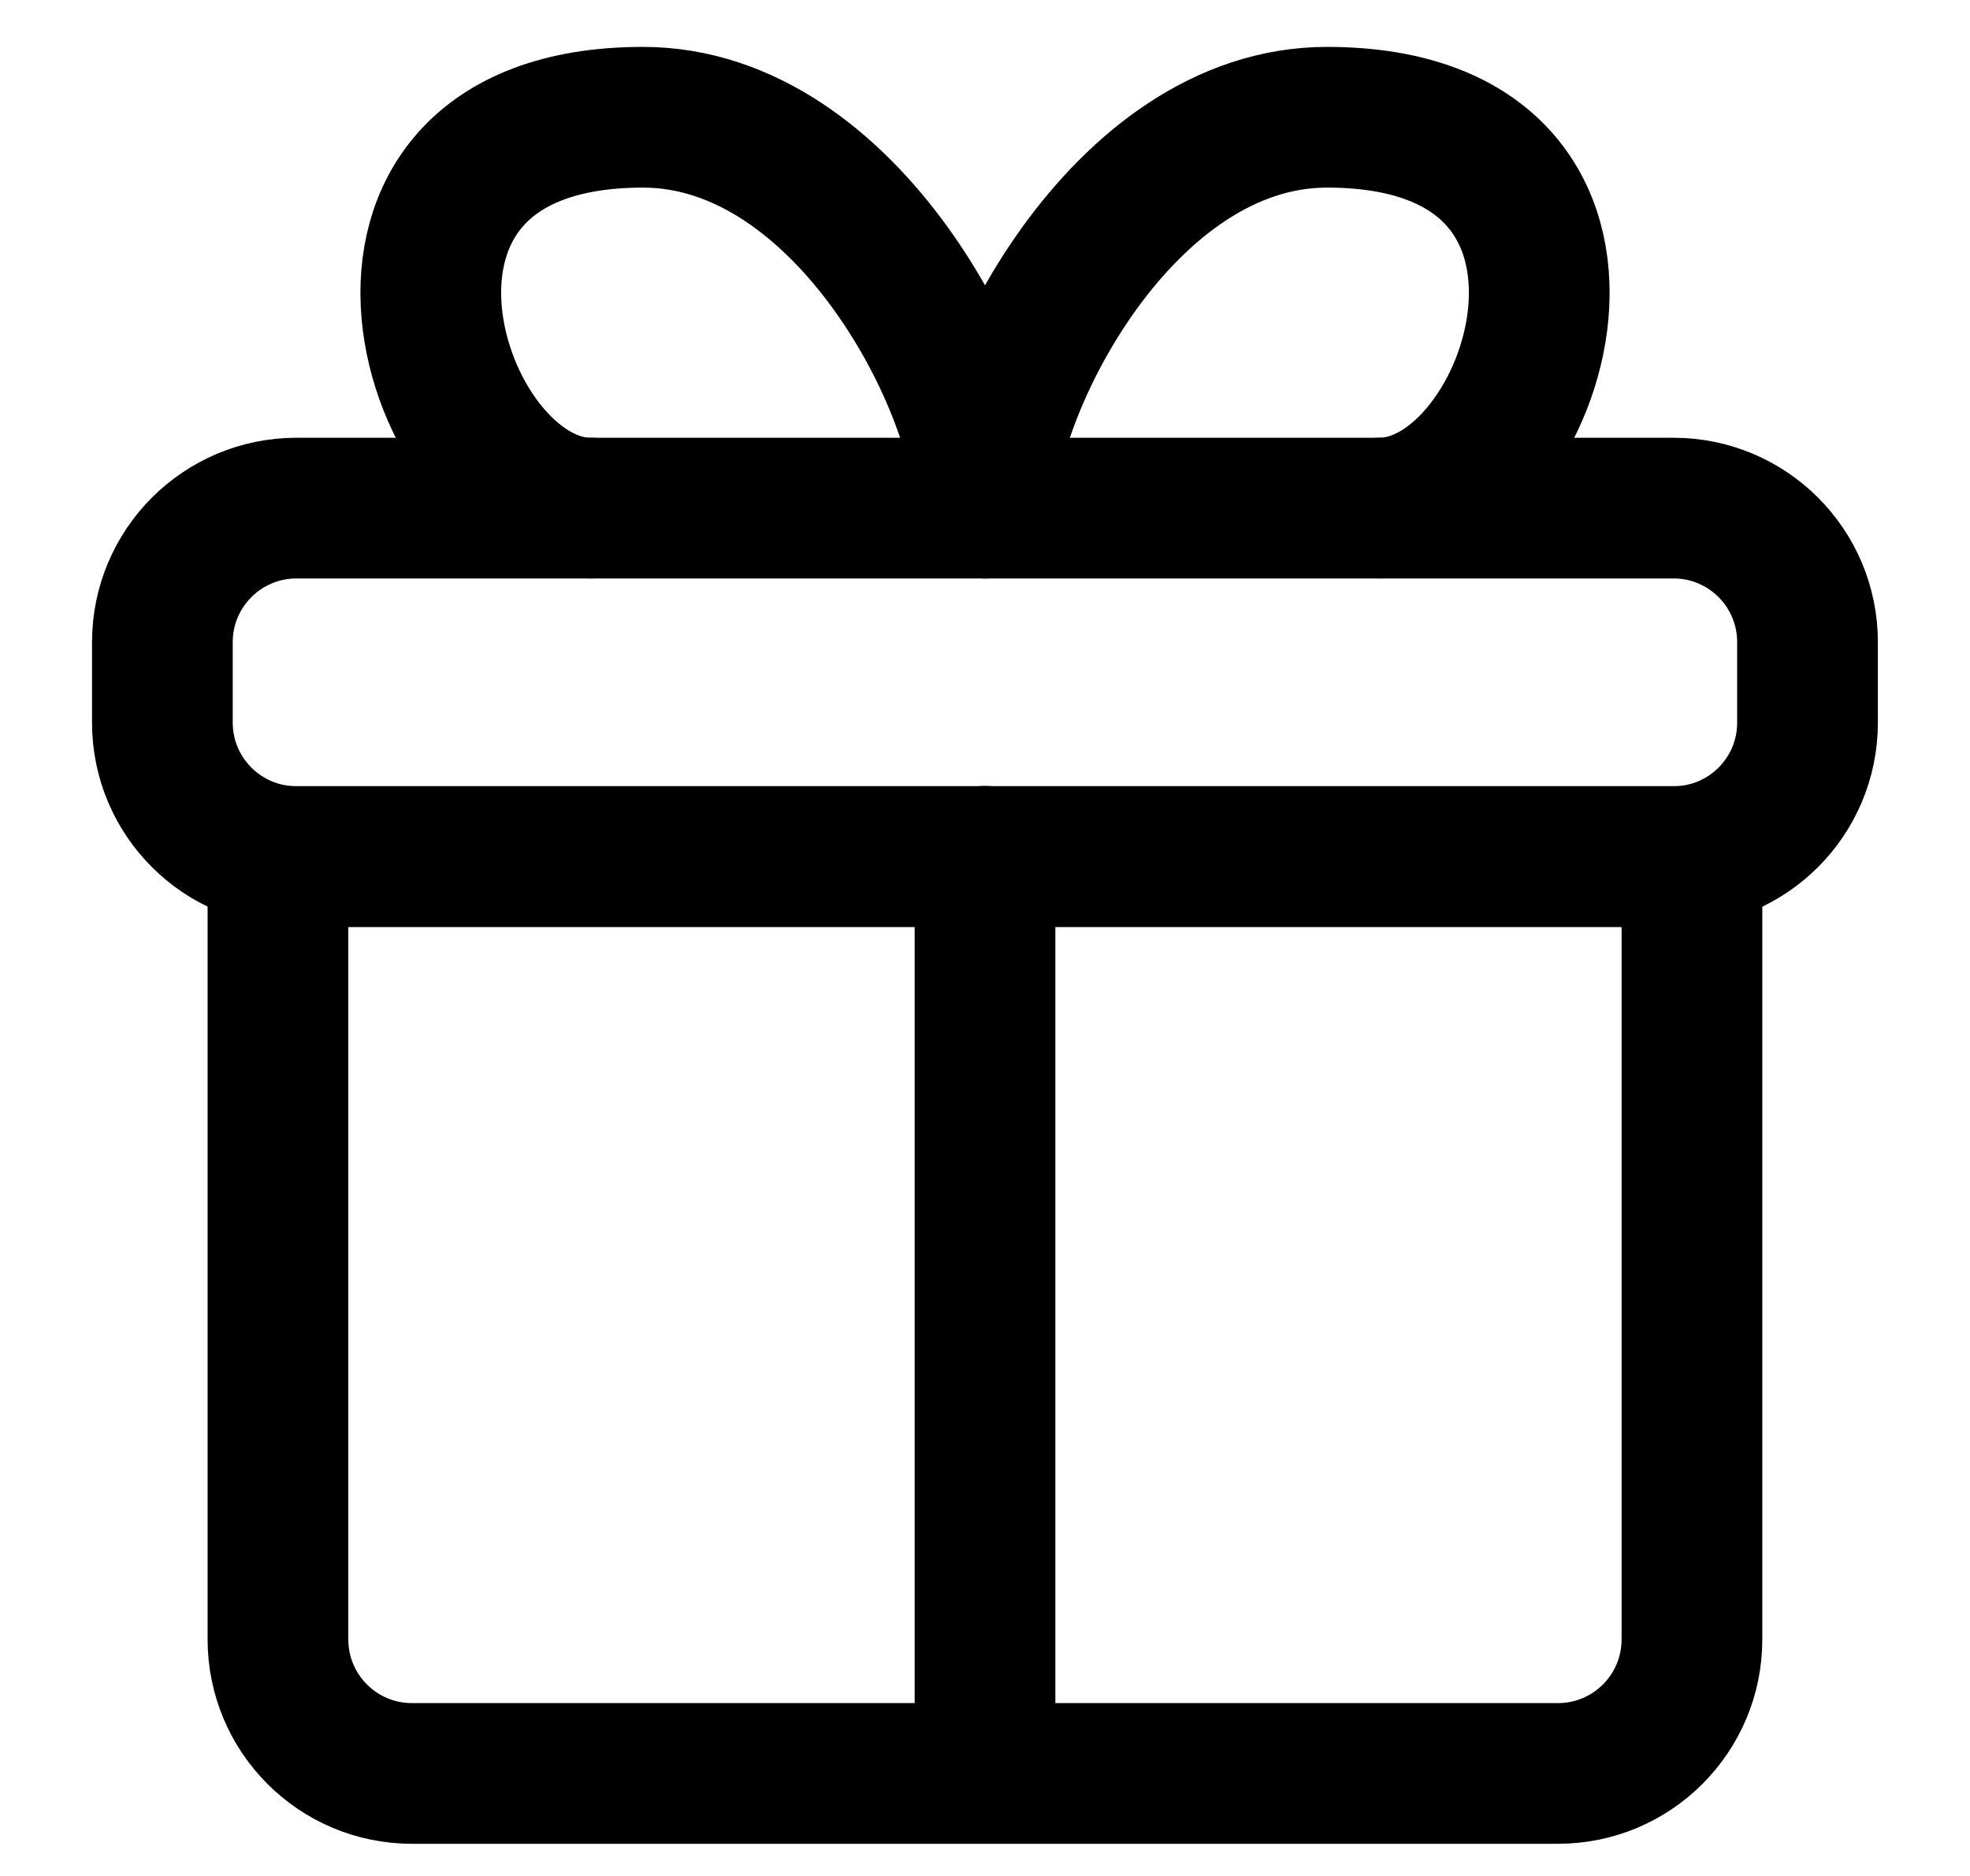 <svg xmlns="http://www.w3.org/2000/svg" width="21" height="20" viewBox="0 0 21 20" fill="none">
  <path
    d="M18.036 17.478V9.132H2.963V17.478C2.963 18.267 3.602 18.907 4.391 18.907H16.608C17.397 18.907 18.036 18.267 18.036 17.478Z"
    stroke="black" stroke-width="1.5" stroke-linecap="round" stroke-linejoin="round" />
  <path d="M10.5 18.906V9.129" stroke="black" stroke-width="1.5" stroke-linecap="round"
    stroke-linejoin="round" />
  <path
    d="M19.268 6.846V7.704C19.268 8.493 18.629 9.132 17.84 9.132H3.16C2.371 9.132 1.731 8.493 1.731 7.704V6.846C1.731 6.057 2.371 5.417 3.16 5.417H17.84C18.629 5.417 19.268 6.057 19.268 6.846Z"
    stroke="black" stroke-width="1.5" stroke-linecap="round" stroke-linejoin="round" />
  <path
    d="M10.5 5.417C10.5 4.167 9.042 1.25 6.854 1.25C3.296 1.25 4.592 5.417 6.295 5.417"
    stroke="black" stroke-width="1.5" stroke-linecap="round" stroke-linejoin="round" />
  <path
    d="M10.5 5.417C10.5 4.167 11.958 1.25 14.146 1.25C17.705 1.25 16.408 5.417 14.705 5.417"
    stroke="black" stroke-width="1.5" stroke-linecap="round" stroke-linejoin="round" />
</svg>